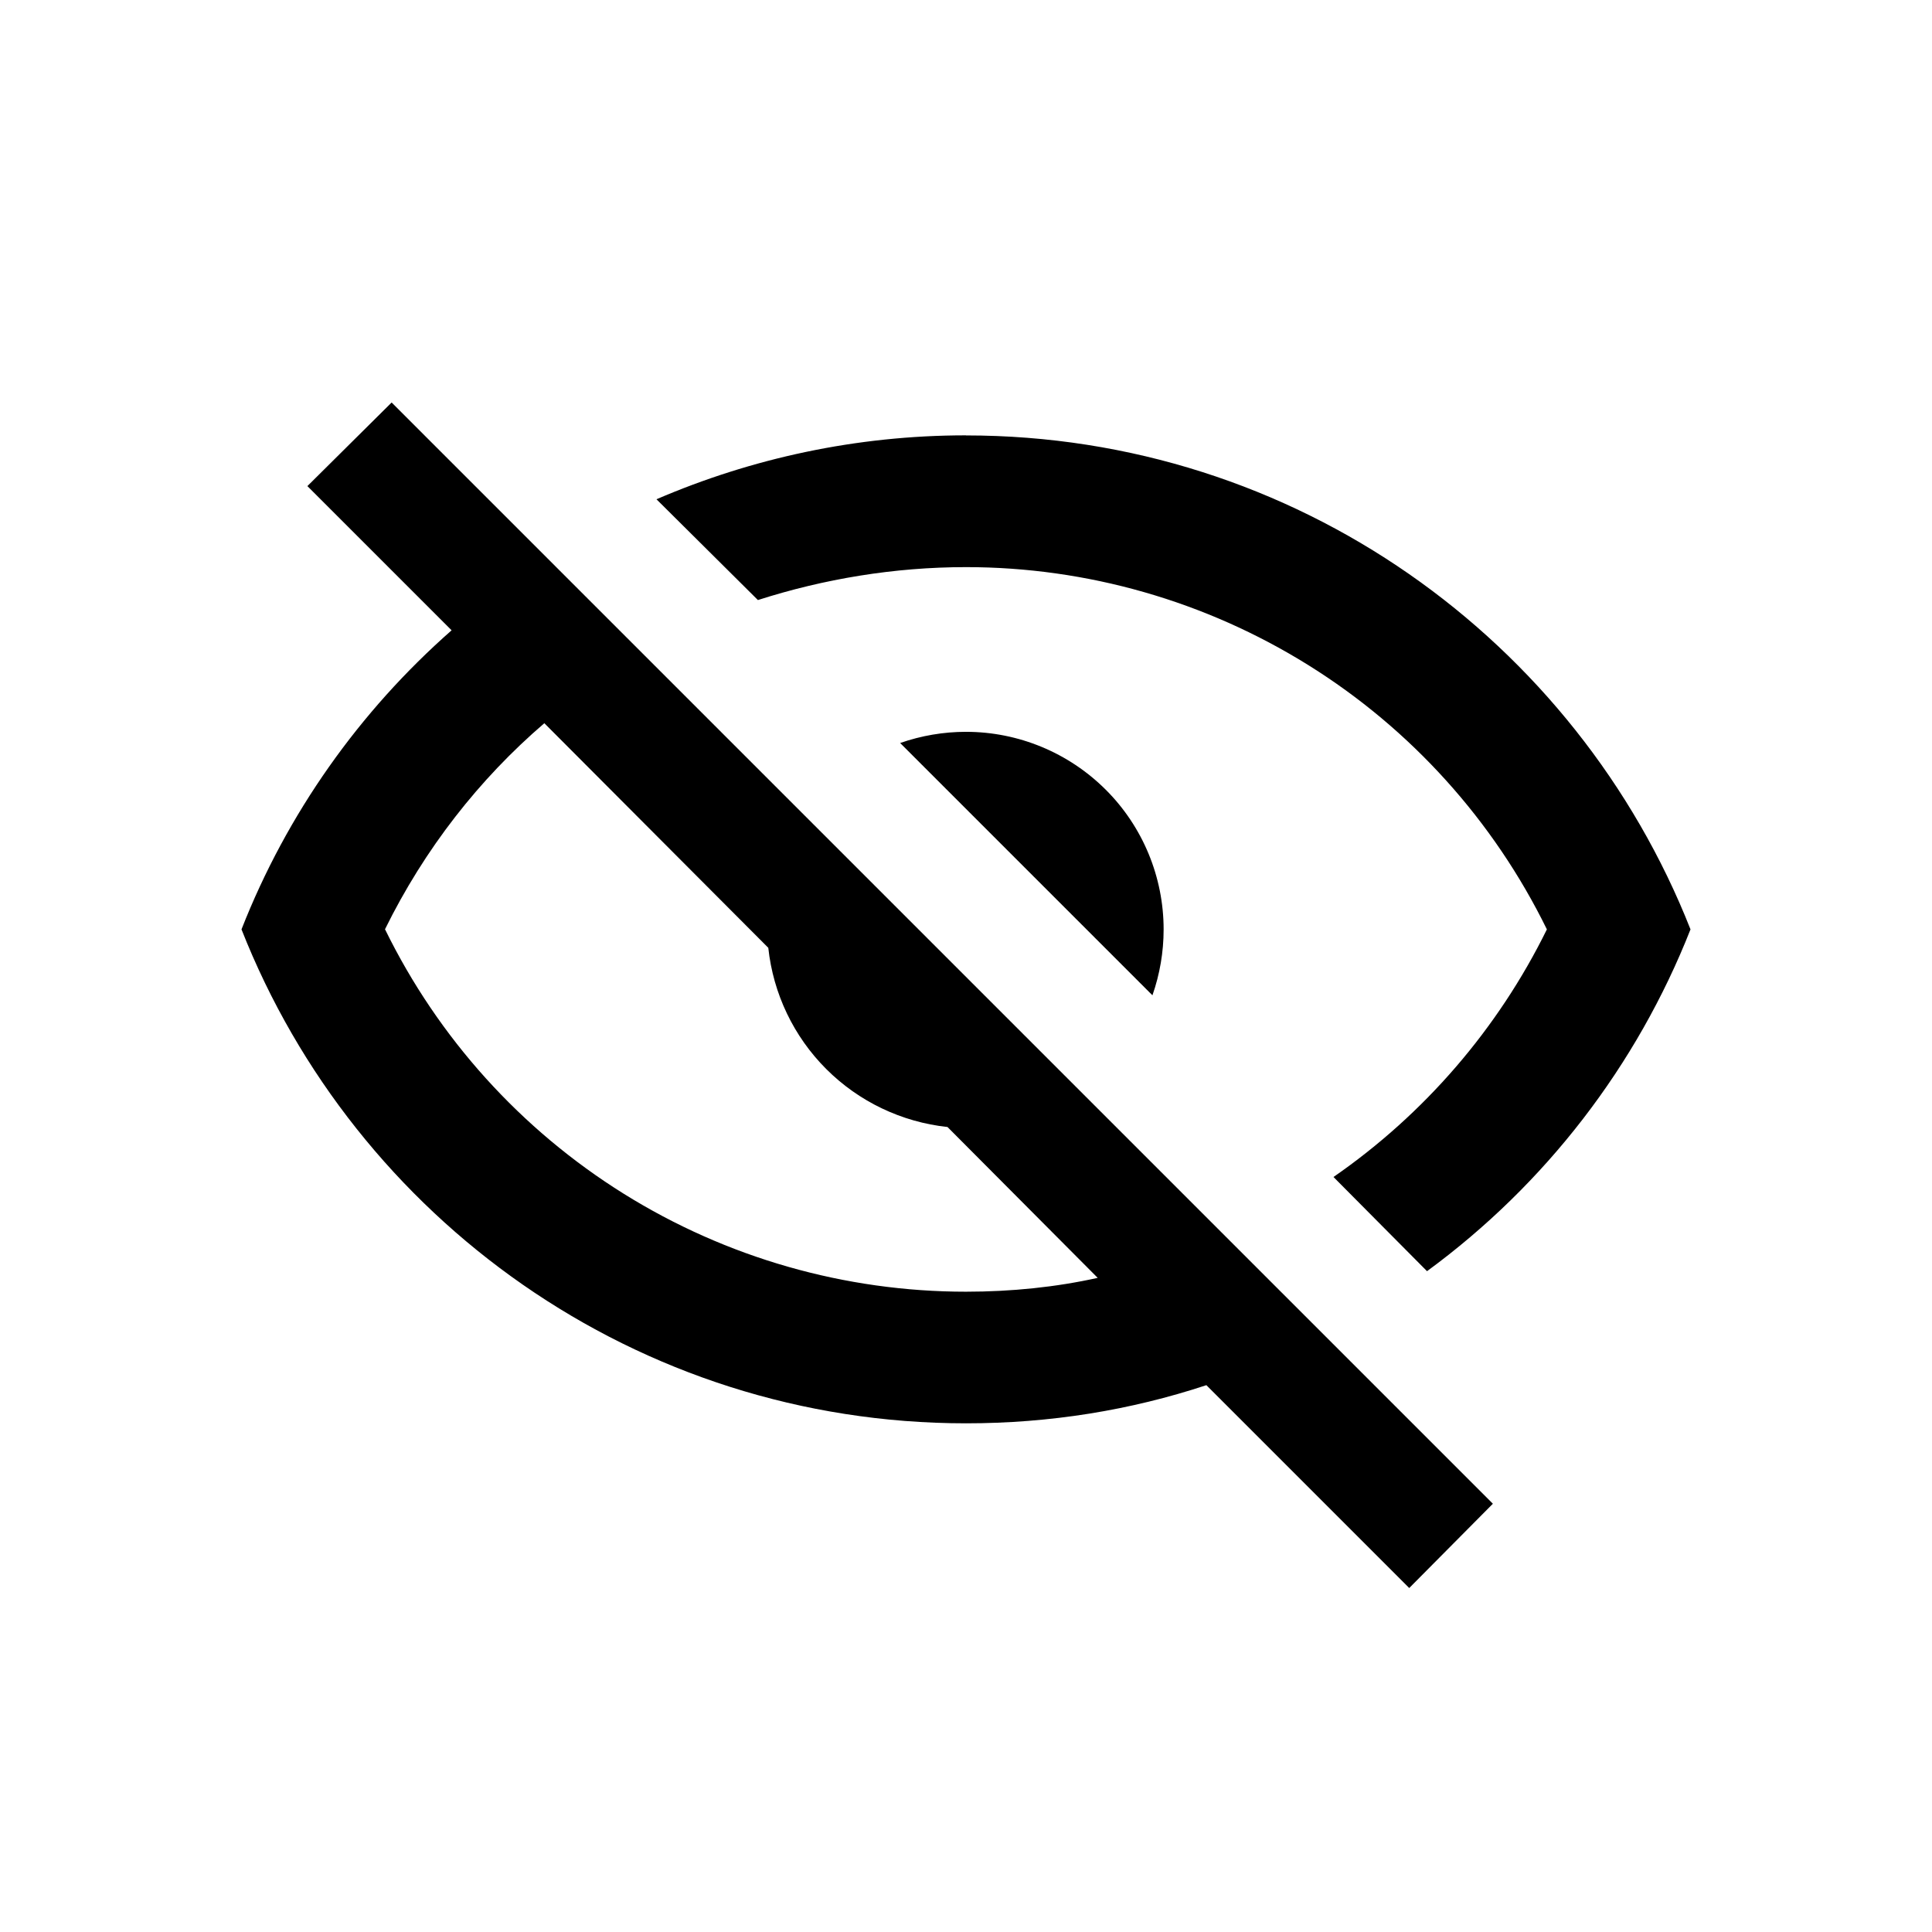 <svg xmlns="http://www.w3.org/2000/svg" width="24" height="24" version="1.1" viewBox="0 0 24 24"><title>eye-crossed</title><path d="M3.818 6.039l1.047-1.039 13.68 13.68-1.039 1.047-2.52-2.52c-0.941 0.311-1.939 0.474-2.986 0.474-4.091 0-7.585-2.544-9-6.136 0.565-1.44 1.465-2.708 2.61-3.715l-1.792-1.792zM12 9.091c0.651 0 1.275 0.259 1.736 0.719s0.719 1.085 0.719 1.736c0 0.279-0.047 0.555-0.139 0.818l-3.134-3.134c0.263-0.092 0.54-0.139 0.818-0.139zM12 5.409c4.091 0 7.584 2.545 9 6.136-0.668 1.696-1.803 3.168-3.273 4.246l-1.162-1.17c1.131-0.783 2.044-1.842 2.651-3.076-0.662-1.35-1.688-2.488-2.964-3.283s-2.749-1.217-4.252-1.217c-0.892 0-1.767 0.147-2.585 0.409l-1.26-1.252c1.178-0.507 2.479-0.794 3.845-0.794zM4.784 11.546c0.661 1.35 1.688 2.487 2.964 3.283s2.749 1.217 4.252 1.217c0.564 0 1.121-0.057 1.636-0.172l-1.866-1.874c-0.569-0.061-1.101-0.315-1.506-0.72s-0.659-0.936-0.72-1.506l-2.782-2.79c-0.81 0.695-1.489 1.563-1.98 2.561z"/></svg>